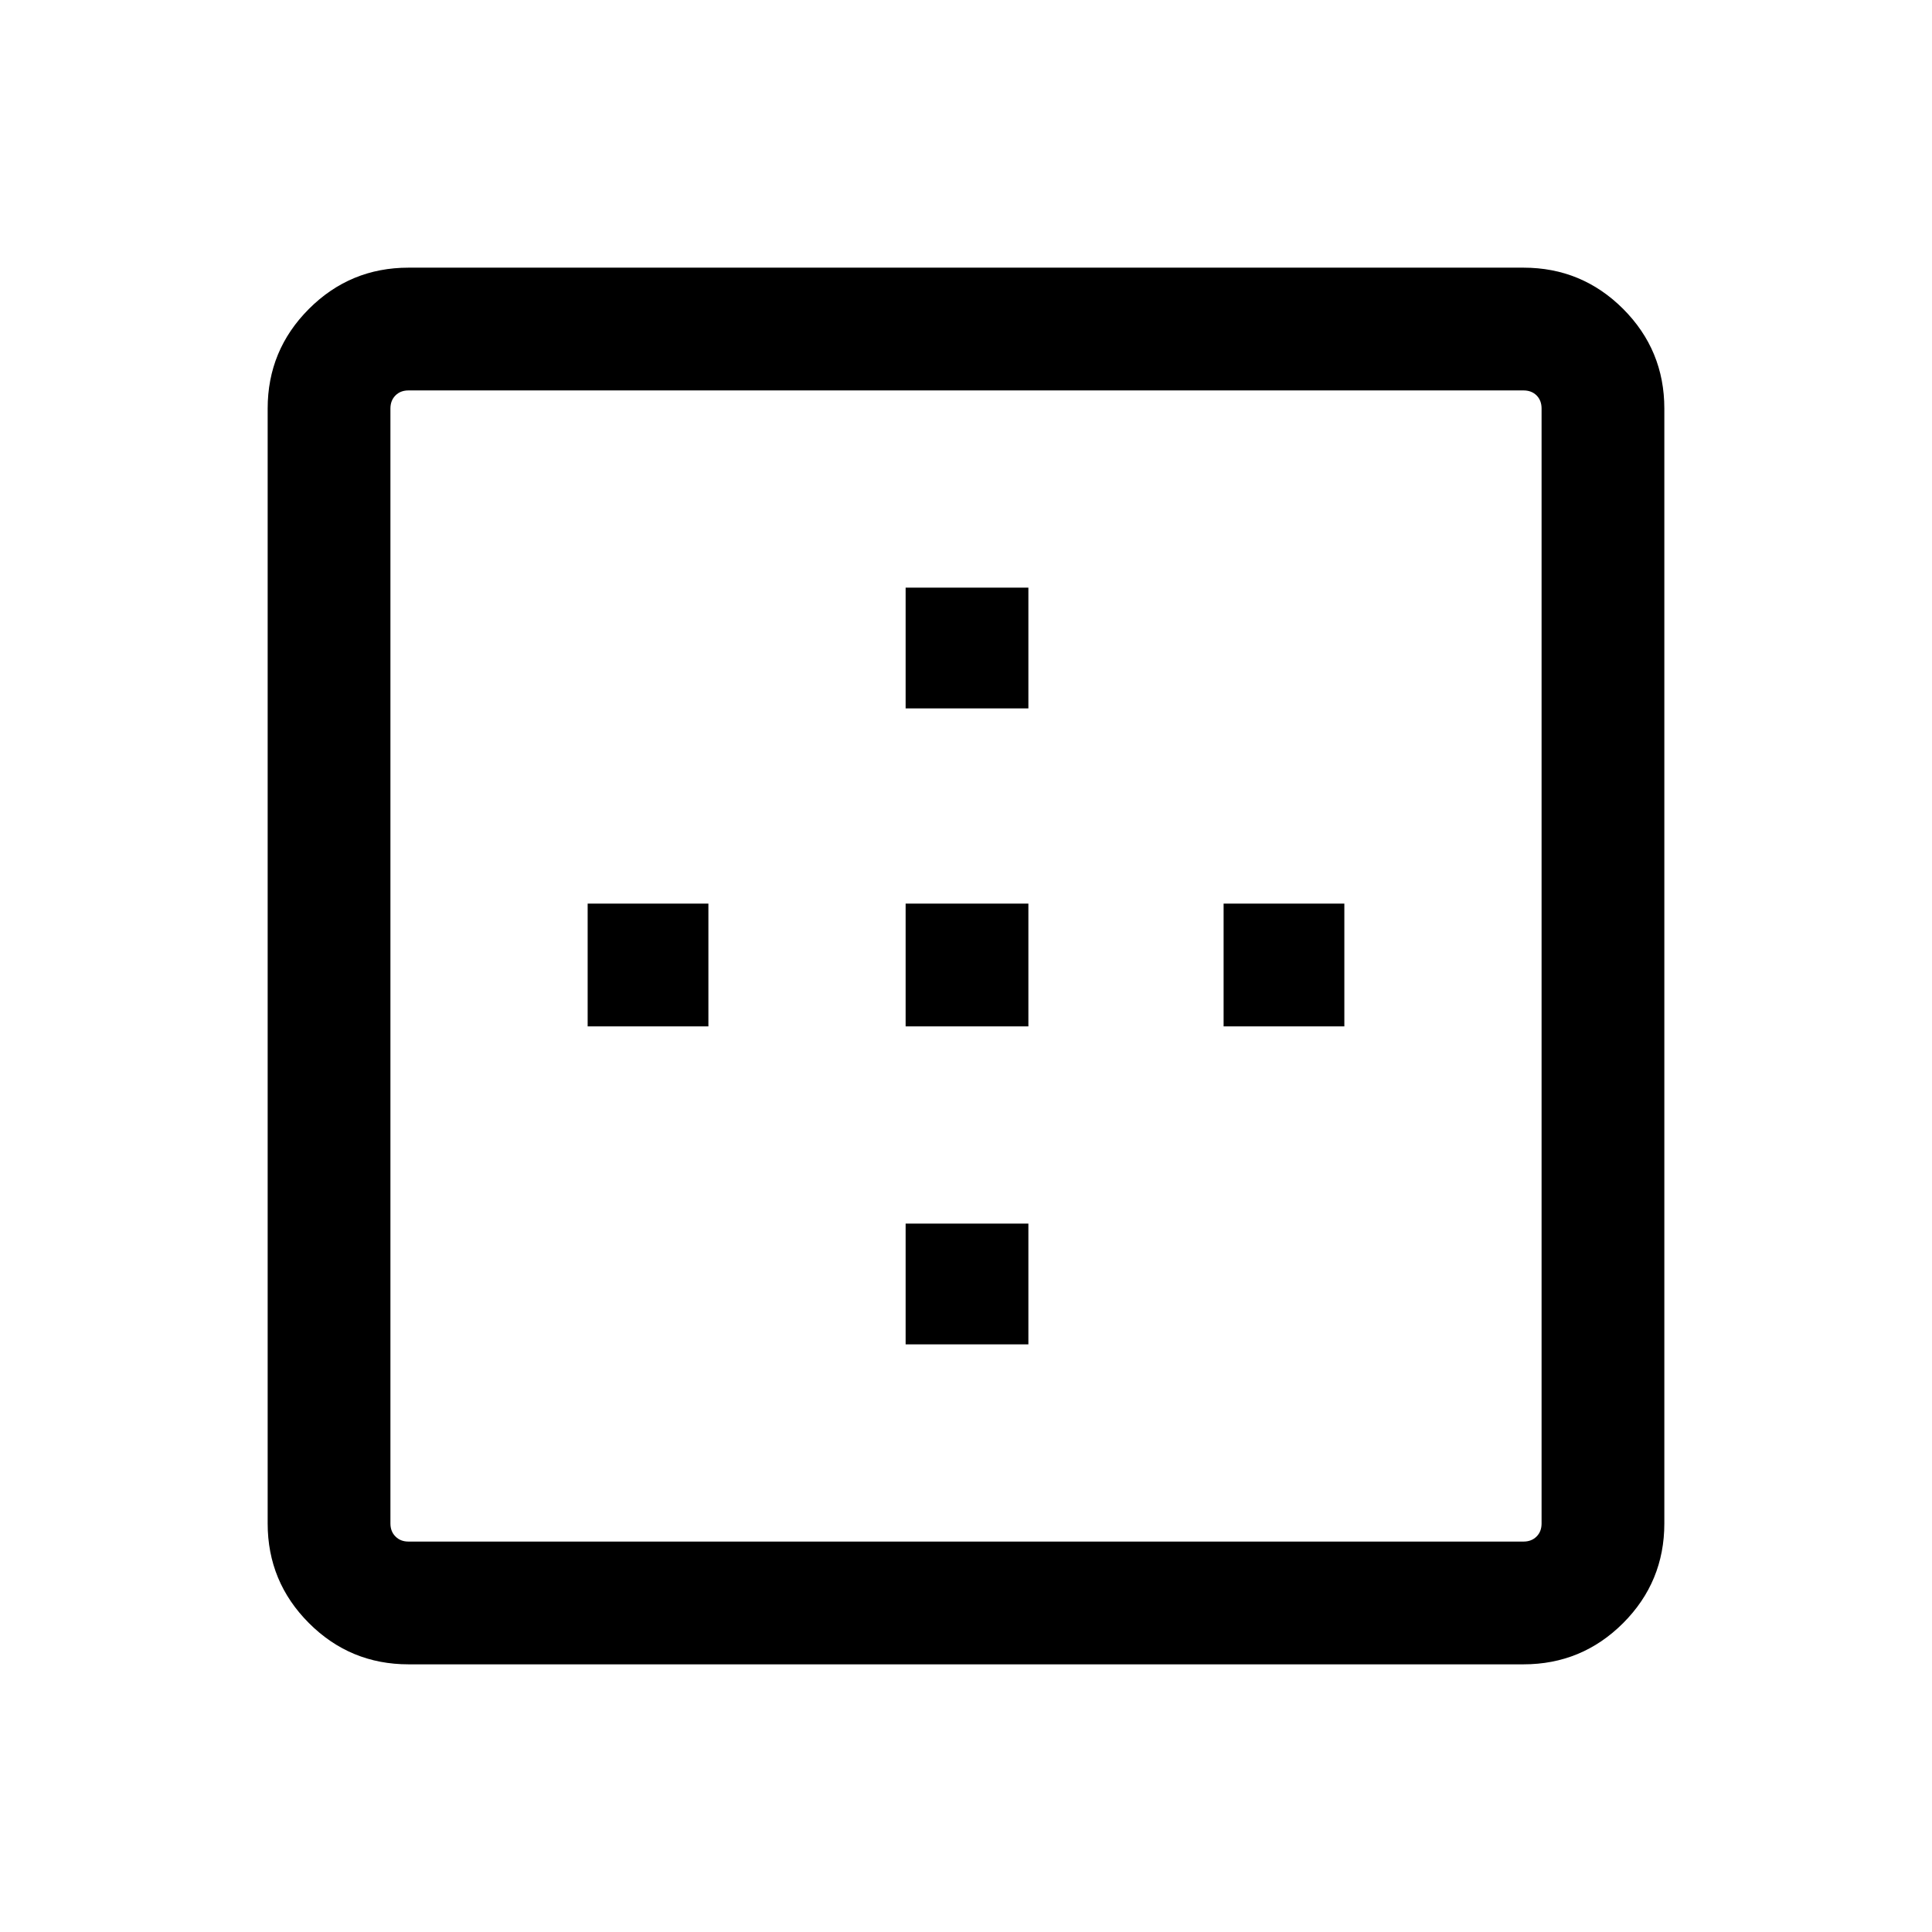 <svg xmlns="http://www.w3.org/2000/svg" height="24" width="24"><path d="M11.25 8.8V7.3H12.775V8.8ZM11.25 12.75V11.225H12.775V12.75ZM15.2 12.75V11.225H16.7V12.75ZM5.075 20.675Q4.35 20.675 3.838 20.163Q3.325 19.65 3.325 18.925V5.075Q3.325 4.35 3.838 3.837Q4.35 3.325 5.075 3.325H18.925Q19.65 3.325 20.163 3.837Q20.675 4.35 20.675 5.075V18.925Q20.675 19.65 20.163 20.163Q19.65 20.675 18.925 20.675ZM5.075 19.15H18.925Q19.025 19.15 19.088 19.087Q19.15 19.025 19.15 18.925V5.075Q19.15 4.975 19.088 4.912Q19.025 4.85 18.925 4.85H5.075Q4.975 4.85 4.913 4.912Q4.85 4.975 4.85 5.075V18.925Q4.85 19.025 4.913 19.087Q4.975 19.15 5.075 19.15ZM11.25 16.7V15.2H12.775V16.7ZM7.3 12.75V11.225H8.8V12.75Z"/></svg>